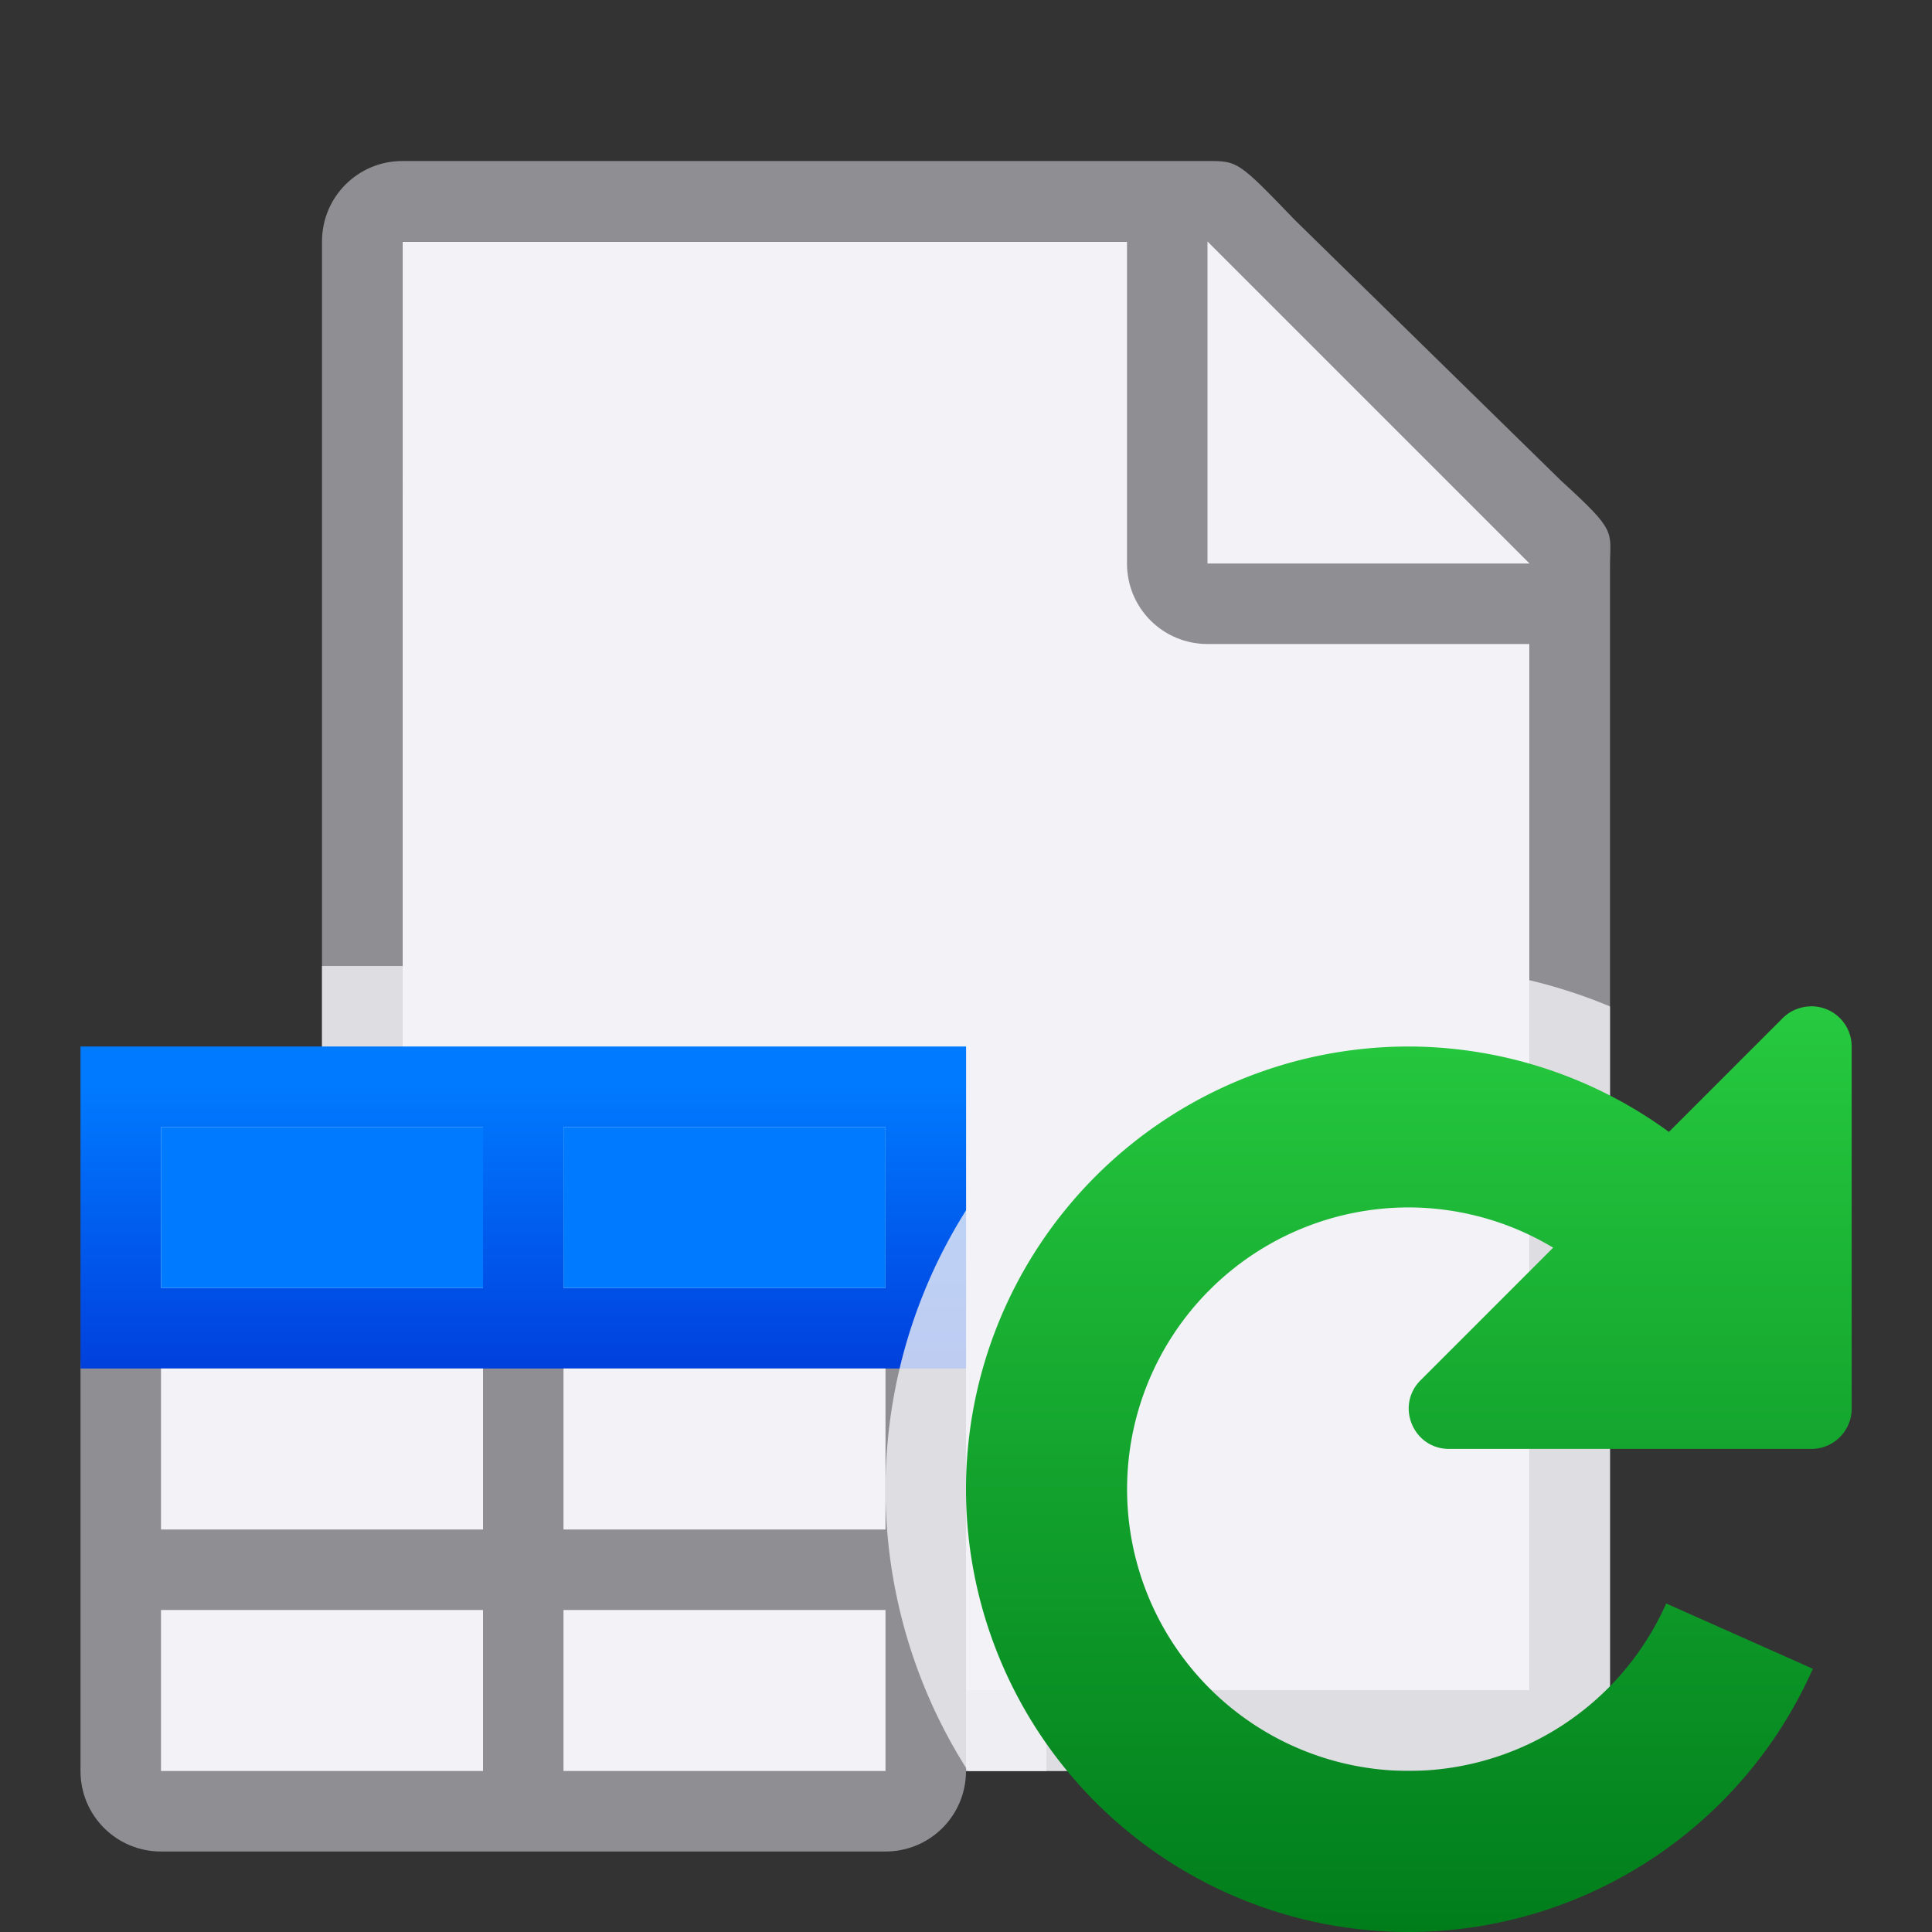<svg viewBox="0 0 24 24" xmlns="http://www.w3.org/2000/svg" xmlns:xlink="http://www.w3.org/1999/xlink"><rect x="0" y="0" width="24" height="24" fill="#333333" stroke="none"/><linearGradient id="a" gradientUnits="userSpaceOnUse" x1="17.5" x2="17.5" y1="24" y2="12"><stop offset="0" stop-color="#007d1b"/><stop offset="1" stop-color="#28cd41"/></linearGradient><linearGradient id="b" gradientTransform="matrix(.707 .707 -.707 .707 -36 6)" gradientUnits="userSpaceOnUse" x1="37.477" x2="35.002" y1="-21.92" y2="-24.395"><stop offset="0" stop-color="#0040dd"/><stop offset="1" stop-color="#007aff"/></linearGradient><path d="m5 3v5 4 9h14v-1.729-2.285-7.412-1.574-1.271l-4-3.729z" fill="#f2f2f7"/><path d="m5 2c-.554 0-1 .446-1 1v6 3 9c0 .554.446 1 1 1h14c.554 0 1-.446 1-1v-3.35-.664-4.52-.043-2.338-1.086-1.75-.209c0-.451.098-.425-.605-1.066l-3.307-3.238c-.71-.737-.71-.736-1.094-.736h-.332-.662zm0 1h9v4c0 .554.446 1 1 1h4v1.574 7.412 2.285 1.729h-14v-9-4z" fill="#8e8e93"/><path d="m15 7h4l-4-4z" fill="#f2f2f7"/><path d="m4 12h9v10h-9z" fill="#f2f2f7" fill-opacity=".784"/><path d="m2 16c-.554 0-1 .446-1 1v.965.035 4c0 .554.446 1 1 1h.717 7.566.717c.554 0 1-.446 1-1v-4-.035-.965c0-.554-.446-1-1-1h-.771-7.457z" fill="#8e8e93"/><path d="m1 13v4h1.729 7.543 1.729v-4h-1.318-8.363z" fill="url(#b)"/><path d="m2 14v2h.771 3.229v-2h-3.25zm5 0v2h3.229.771v-2h-.75zm-5 3v2h.979 3.021v-2h-3.271zm5 0v2h3.021.979v-2h-.729zm-5 3v2h.977 3.023v-2h-3.021zm5 0v2h3.023.977v-2h-.979z" fill="#f2f2f7"/><path d="m17.5 12a6.5 6.5 0 0 0 -6.5 6.5 6.5 6.5 0 0 0 1.025 3.5h6.975c.139 0 .271-.028.391-.078.359-.151.609-.506.609-.922v-2-5.914-.584a6.5 6.5 0 0 0 -2.5-.502z" fill="#f2f2f7" fill-opacity=".784"/><path d="m22.484 12.502c-.127.004-.248.055-.338.145l-1.414 1.414a5.5 5.5 0 0 0 -3.232-1.061 5.5 5.5 0 0 0 -5.5 5.5 5.5 5.5 0 0 0 5.5 5.5 5.5 5.5 0 0 0 5.02-3.27l-1.822-.811a3.5 3.5 0 0 1 -3.197 2.08 3.5 3.5 0 0 1 -3.5-3.5 3.5 3.5 0 0 1 3.5-3.5 3.5 3.5 0 0 1 1.793.5l-1.646 1.646c-.317.315-.093.855.354.854h4.5c.276 0.0.5-.224.5-.5v-4.5c-.001-.282-.234-.507-.516-.498z" fill="url(#a)"/><path d="m2 14v2h4v-2zm5 0v2h4v-2z" fill="#007aff"/></svg>